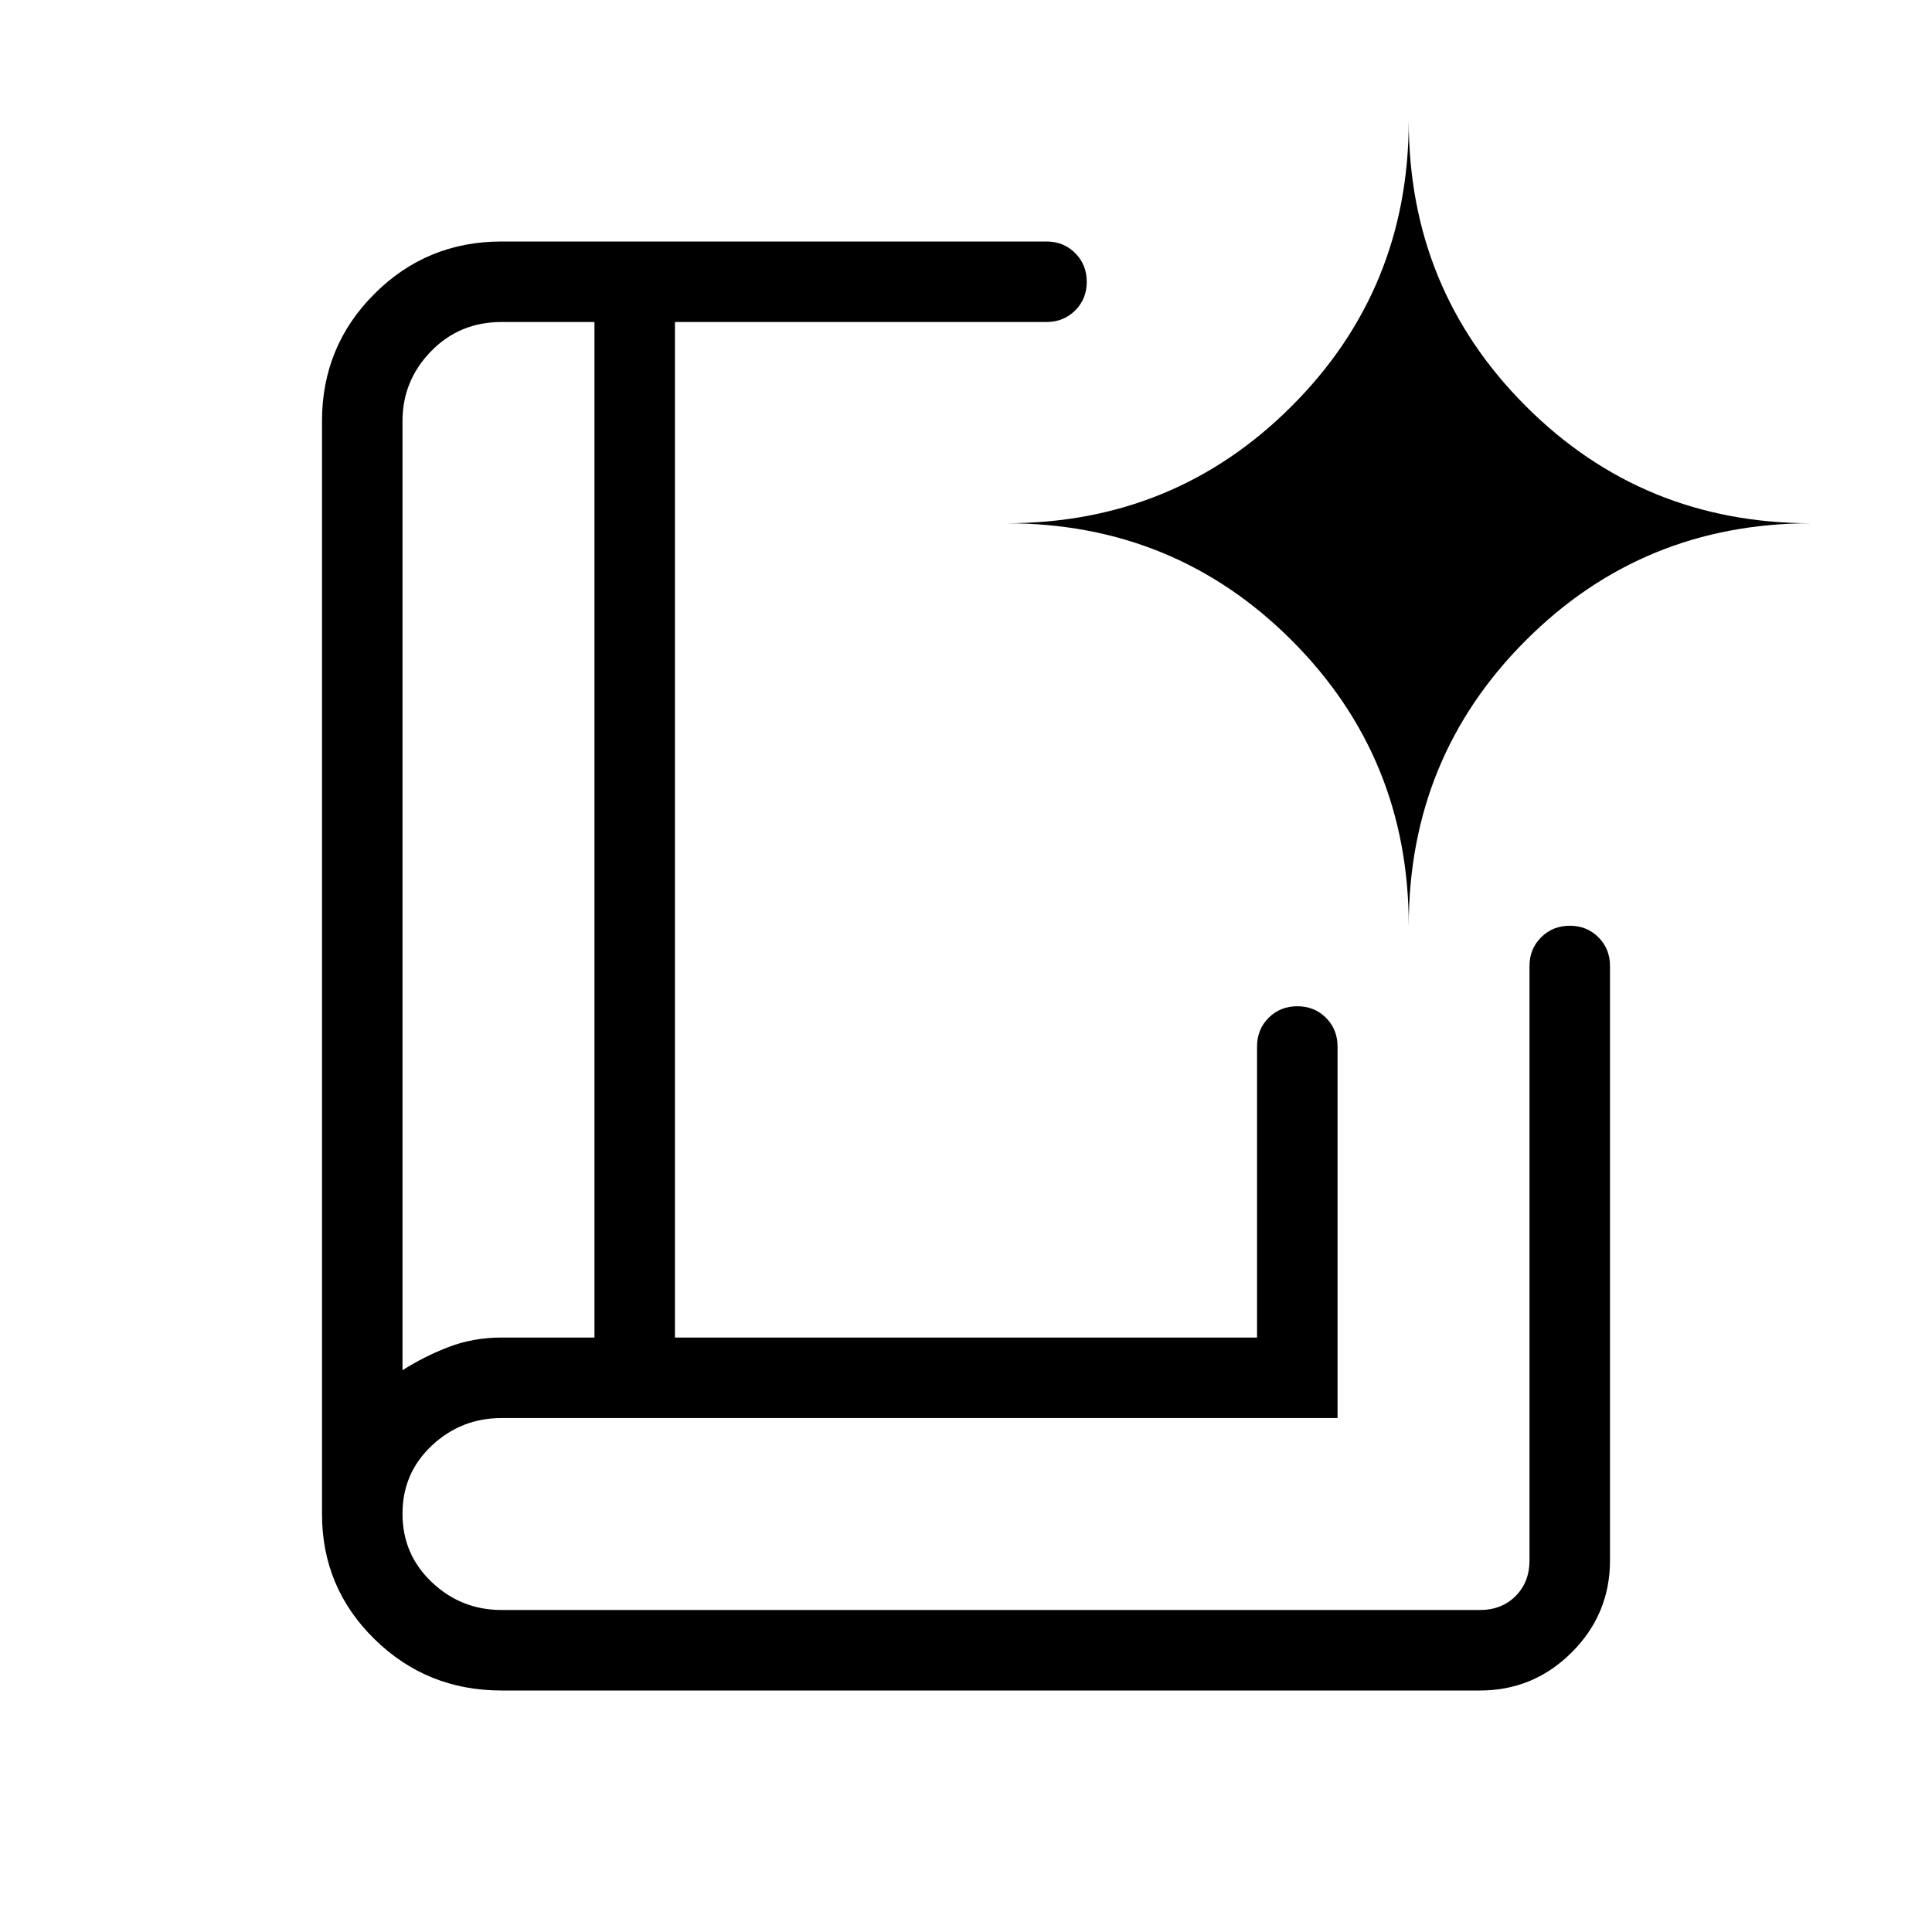 <svg xmlns="http://www.w3.org/2000/svg" height="24" viewBox="0 -960 960 960" width="24"><path d="M200-279.15q10.77-6.85 22.95-11.54 12.18-4.69 26.28-4.69h46.15V-800h-46.15q-20.92 0-35.08 14.58Q200-770.85 200-750.77v471.62ZM249.23-120q-37.18 0-63.2-25.58Q160-171.15 160-207.69v-543.08q0-37.18 26.03-63.2Q212.05-840 249.23-840H520q8.5 0 14.25 5.76t5.75 14.27q0 8.51-5.75 14.24T520-800H335.38v504.62h289.24V-440q0-8.5 5.75-14.25 5.76-5.75 14.27-5.75t14.24 5.75q5.74 5.75 5.74 14.25v184.62H249.23q-20.08 0-34.65 13.67Q200-228.04 200-207.83t14.58 34.02Q229.15-160 249.23-160h486.15q10.77 0 17.7-6.92 6.92-6.93 6.92-17.7V-480q0-8.5 5.76-14.25t14.27-5.75q8.51 0 14.24 5.75T800-480v295.38q0 26.66-18.98 45.64T735.38-120H249.23ZM200-279.15V-800v520.85ZM700-500q0-83.64 58.18-141.82Q816.36-700 900-700q-83.64 0-141.82-58.18Q700-816.36 700-900q0 83.64-58.18 141.82Q583.64-700 500-700q83.64 0 141.82 58.18Q700-583.64 700-500Z"/></svg>